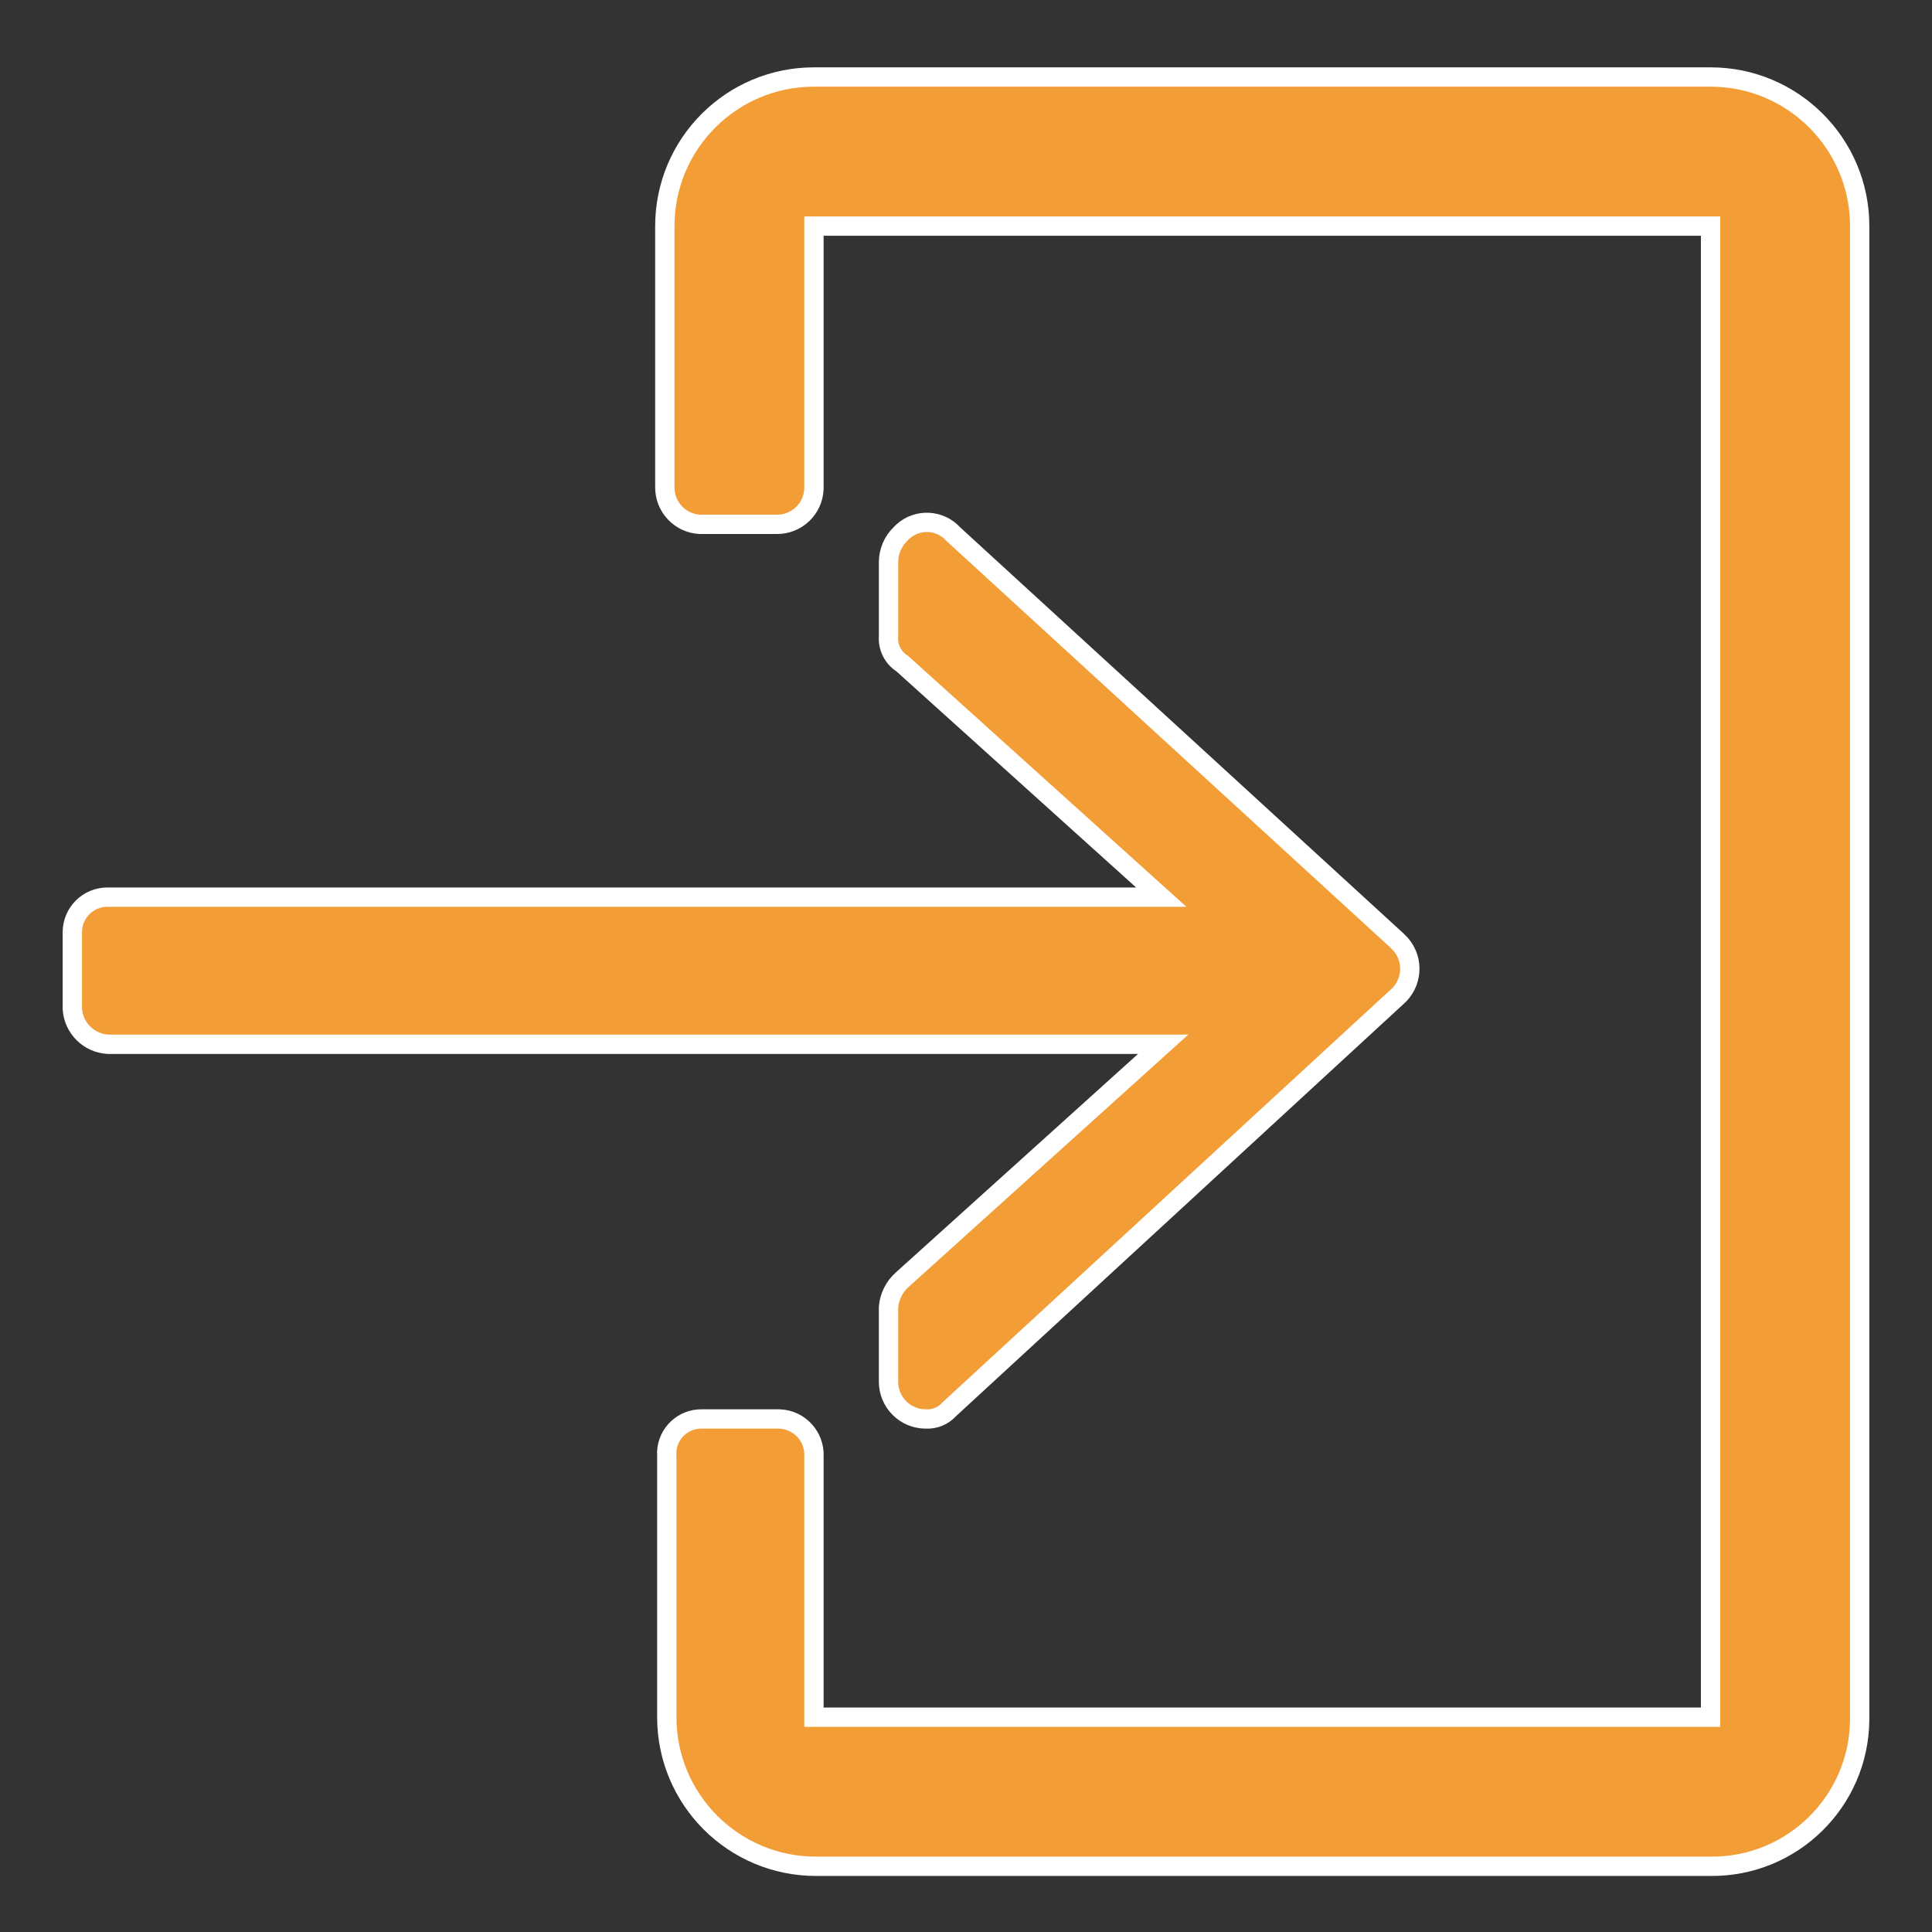 <?xml version="1.0" encoding="utf-8"?>
<!-- Generator: Adobe Illustrator 16.0.0, SVG Export Plug-In . SVG Version: 6.00 Build 0)  -->
<!DOCTYPE svg PUBLIC "-//W3C//DTD SVG 1.1//EN" "http://www.w3.org/Graphics/SVG/1.1/DTD/svg11.dtd">
<svg version="1.1" id="Layer_1" xmlns="http://www.w3.org/2000/svg" xmlns:xlink="http://www.w3.org/1999/xlink" x="0px" y="0px"
	 width="150px" height="150px" viewBox="0 0 150 150" enable-background="new 0 0 150 150" xml:space="preserve">
<rect x="0" y="0" width="150" height="150" fill="#333333" stroke="none"/>
<path fill="#F39D36" stroke="#FFFFFF" stroke-width="1.5" stroke-miterlimit="10" d="M132.809,5.979H63.195
	c-6.394,0-11.578,5.182-11.578,11.578l0,0v20.259c-0.017,1.547,1.197,2.829,2.743,2.895h5.94c1.547,0.017,2.828-1.196,2.895-2.742
	V17.555h69.613v115.769H63.195v-20.259c0.067-1.528-1.118-2.826-2.647-2.894c-0.031,0-0.063,0-0.095-0.003h-5.941
	c-1.48-0.036-2.71,1.132-2.749,2.611c-0.002,0.094,0,0.19,0.007,0.285v20.258c0,6.393,5.184,11.576,11.577,11.576h69.462
	c6.333,0.062,11.517-5.028,11.576-11.362c0-0.071,0-0.143,0-0.214l0,0V17.555C144.385,11.161,139.201,5.979,132.809,5.979z"/>
<path fill="#F39D36" stroke="#FFFFFF" stroke-width="1.5" stroke-miterlimit="10" d="M70.049,99.354
	c-0.616,0.547-0.998,1.311-1.065,2.132v5.79c0,1.598,1.295,2.893,2.895,2.893l0,0c0.694,0.038,1.366-0.242,1.828-0.761l34.73-31.985
	c1.217-1.035,1.368-2.861,0.334-4.081c-0.01-0.011-0.02-0.022-0.028-0.033l-0.303-0.305L74.014,41.471
	c-1.027-1.137-2.781-1.224-3.916-0.197c-0.069,0.062-0.134,0.129-0.197,0.197c-0.573,0.562-0.903,1.329-0.915,2.133v5.788
	c-0.069,0.854,0.342,1.676,1.066,2.133l20.107,18.127H8.357c-1.506-0.009-2.733,1.206-2.742,2.711c0,0.01,0,0.021,0,0.031v5.942
	c0.097,1.473,1.269,2.646,2.742,2.74h81.951L70.049,99.354z"/>
</svg>
